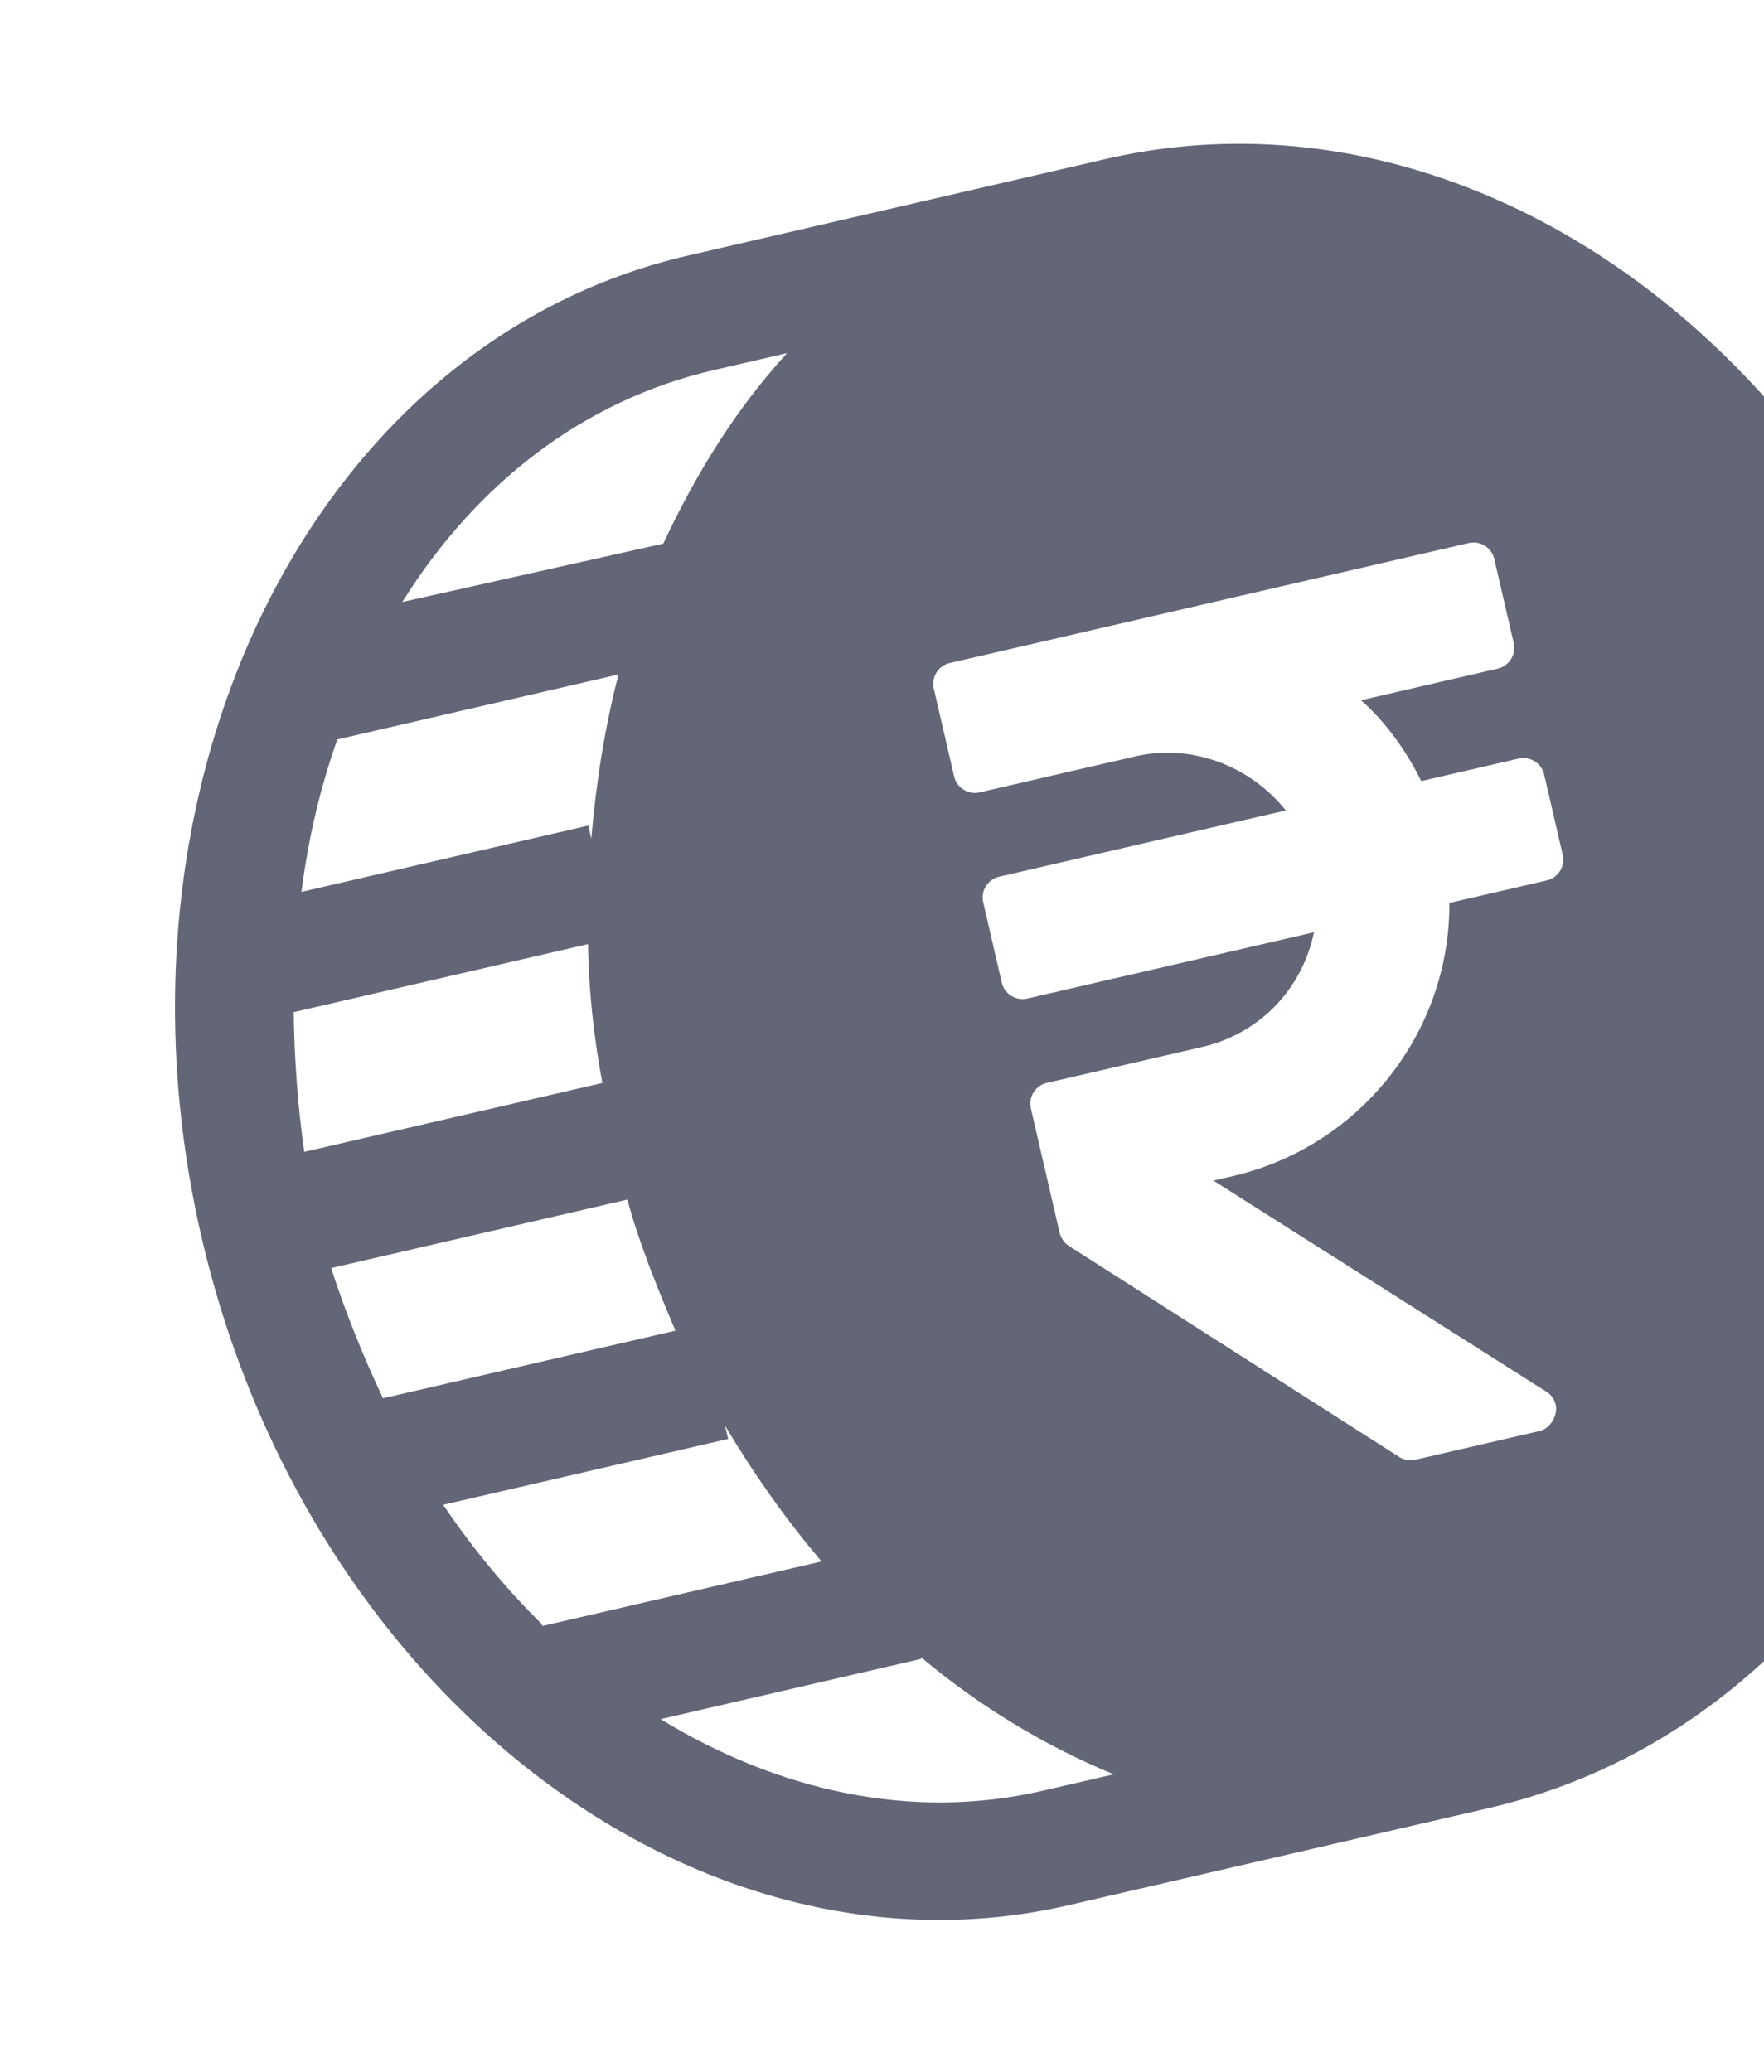 <svg width="103" height="121" viewBox="0 0 103 121" fill="none" xmlns="http://www.w3.org/2000/svg">
<path d="M64.555 9.289L40.145 14.932C18.362 19.969 5.615 45.633 11.765 72.232C17.916 98.831 40.634 116.295 62.417 111.258L86.936 105.589C109.048 100.477 122.013 74.762 115.863 48.163C109.603 21.589 86.666 4.176 64.555 9.289ZM19.694 43.185L36.113 39.389C35.323 42.454 34.802 45.688 34.526 48.981L34.349 48.214L17.601 52.087C18.012 48.879 18.718 45.947 19.694 43.185L19.694 43.185ZM17.149 59.11L34.335 55.136C34.369 57.781 34.674 60.593 35.172 63.245L17.767 67.27C17.379 64.592 17.184 61.754 17.149 59.11L17.149 59.11ZM19.336 74.056L36.631 70.057C37.373 72.769 38.419 75.294 39.438 77.711L22.363 81.659C21.233 79.268 20.163 76.633 19.336 74.056L19.336 74.056ZM31.64 94.851C29.551 92.797 27.63 90.473 25.877 87.88L42.516 84.033L42.338 83.267C44.032 86.104 45.919 88.781 47.975 91.189L31.665 94.96L31.64 94.851ZM60.873 104.581C53.211 106.352 45.421 104.579 38.573 100.397L53.788 96.879L53.763 96.77C57.2 99.665 61.083 101.996 65.033 103.62L60.873 104.581ZM38.728 31.749L23.488 35.158C27.78 28.285 34.026 23.381 41.688 21.61L45.957 20.622C43.011 23.84 40.655 27.614 38.728 31.749L38.728 31.749ZM88.389 37.564C88.541 38.22 88.12 38.895 87.463 39.046L79.473 40.894C80.922 42.173 82.118 43.857 82.987 45.616L88.679 44.3C89.336 44.148 90.01 44.569 90.162 45.226L91.25 49.932C91.402 50.589 90.981 51.263 90.324 51.415L84.632 52.731C84.66 60.335 79.391 66.973 71.948 68.694L70.853 68.948L90.311 81.285C90.715 81.537 90.951 82.059 90.834 82.547C90.716 83.035 90.354 83.466 89.916 83.567L82.691 85.237C82.363 85.313 82.009 85.28 81.74 85.112L62.392 72.749C62.123 72.58 61.938 72.277 61.862 71.949L60.191 64.724C60.039 64.068 60.46 63.394 61.117 63.242L70.202 61.141C73.486 60.382 76.012 57.838 76.725 54.444L59.978 58.316C59.321 58.468 58.647 58.047 58.495 57.391L57.407 52.684C57.255 52.028 57.676 51.353 58.333 51.202L75.08 47.329C72.974 44.703 69.563 43.416 66.279 44.175L57.194 46.276C56.537 46.428 55.863 46.007 55.712 45.35L54.522 40.206C54.37 39.549 54.791 38.875 55.448 38.723L85.769 31.712C86.425 31.561 87.099 31.982 87.251 32.638L88.389 37.564Z" fill="#626676"/>
</svg>
